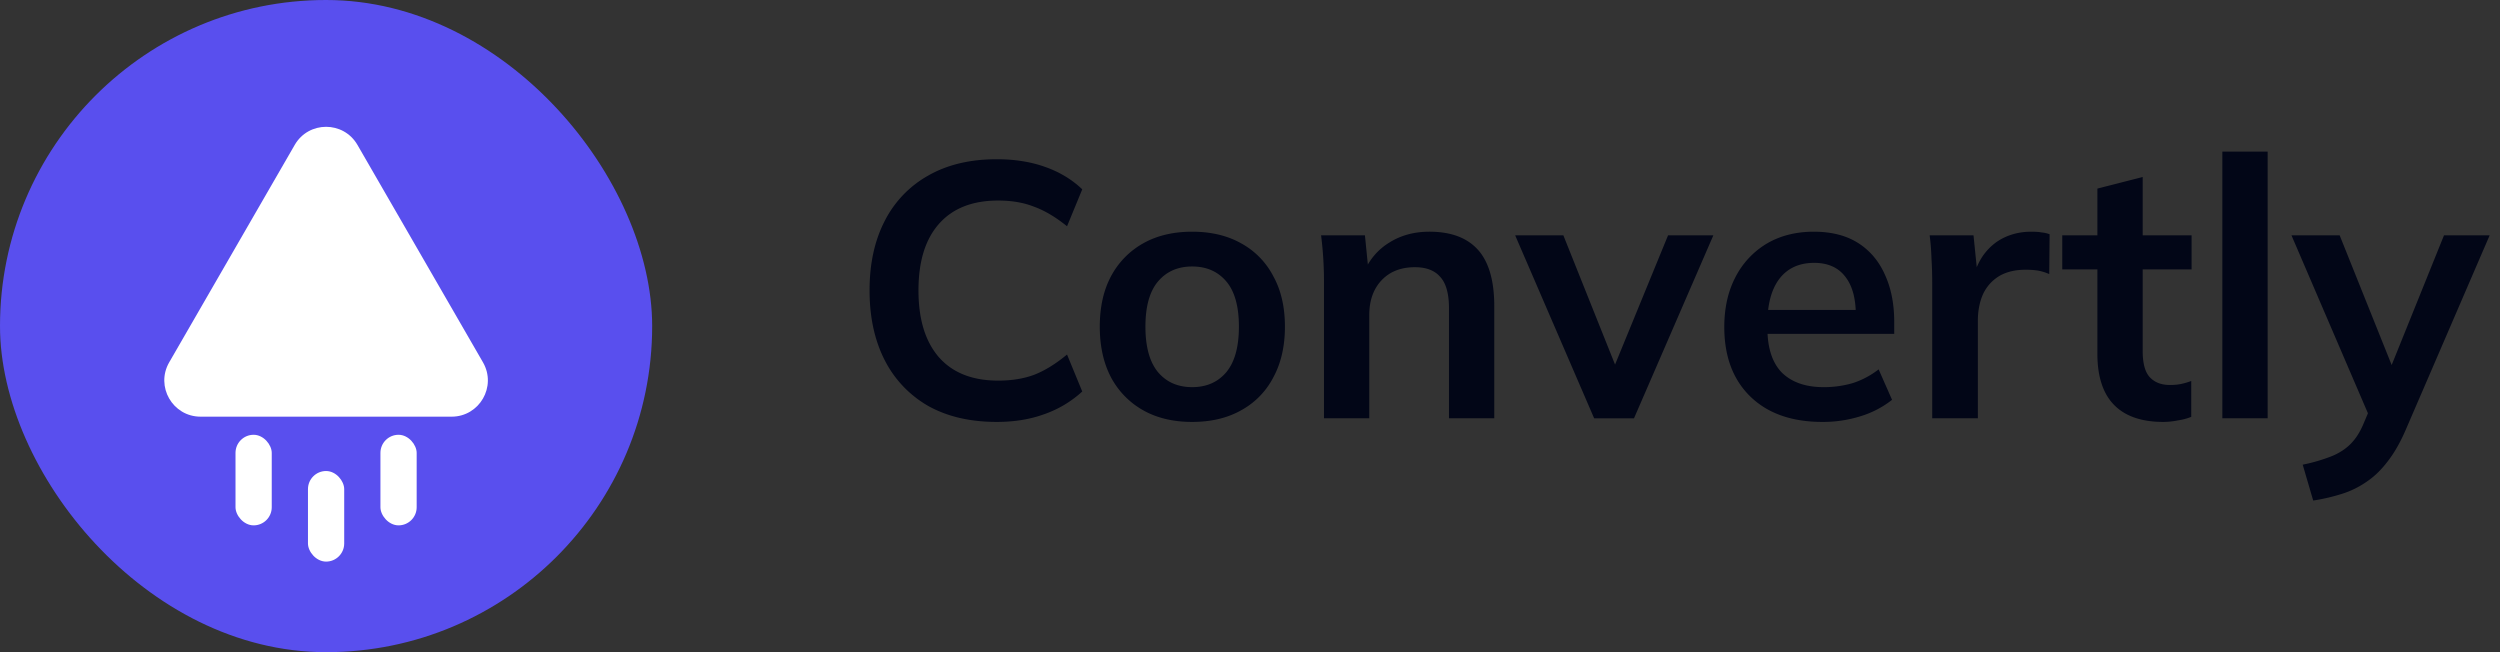 <svg xmlns="http://www.w3.org/2000/svg" width="138" height="36" fill="none"><rect width="100%" height="100%" fill="#333333" stroke="none"/><rect width="36" height="36" fill="#594FEE" rx="18"/><path fill="#fff" d="M16.268 8c.77-1.333 2.694-1.333 3.464 0l6.928 12c.77 1.333-.192 3-1.732 3H11.072c-1.54 0-2.502-1.667-1.732-3l6.928-12z"/><rect width="2" height="5" x="13" y="24" fill="#fff" rx="1"/><rect width="2" height="5" x="17" y="26" fill="#fff" rx="1"/><rect width="2" height="5" x="21" y="24" fill="#fff" rx="1"/><path fill="#020617" d="M55.02 23.29c-1.467 0-2.727-.293-3.78-.88a6.076 6.076 0 0 1-2.4-2.52c-.56-1.093-.84-2.38-.84-3.86s.28-2.76.84-3.84a5.949 5.949 0 0 1 2.4-2.5c1.053-.6 2.313-.9 3.78-.9.987 0 1.873.14 2.66.42.8.28 1.487.693 2.06 1.24l-.84 2.04c-.627-.507-1.233-.867-1.82-1.08-.573-.227-1.233-.34-1.98-.34-1.427 0-2.52.433-3.28 1.3-.747.853-1.12 2.073-1.12 3.66 0 1.587.373 2.813 1.12 3.68.76.867 1.853 1.3 3.28 1.3.747 0 1.407-.107 1.98-.32.587-.227 1.193-.6 1.82-1.12l.84 2.04a6.032 6.032 0 0 1-2.06 1.24c-.787.293-1.673.44-2.66.44zm10.788 0c-1.04 0-1.94-.213-2.7-.64a4.5 4.5 0 0 1-1.78-1.82c-.413-.787-.62-1.72-.62-2.8 0-1.08.207-2.007.62-2.78a4.5 4.5 0 0 1 1.78-1.82c.76-.427 1.66-.64 2.7-.64 1.04 0 1.94.213 2.7.64a4.34 4.34 0 0 1 1.78 1.82c.427.773.64 1.7.64 2.78 0 1.08-.213 2.013-.64 2.8a4.34 4.34 0 0 1-1.78 1.82c-.76.427-1.66.64-2.7.64zm0-1.92c.787 0 1.414-.273 1.88-.82.467-.56.7-1.4.7-2.52s-.233-1.953-.7-2.5c-.466-.547-1.093-.82-1.88-.82-.786 0-1.413.273-1.88.82-.466.547-.7 1.38-.7 2.5s.234 1.96.7 2.52c.467.547 1.094.82 1.88.82zm7.276 1.72v-7.58a20.175 20.175 0 0 0-.16-2.52h2.42l.2 2h-.24c.32-.707.794-1.247 1.42-1.62.627-.387 1.354-.58 2.18-.58 1.187 0 2.08.333 2.68 1 .6.667.9 1.707.9 3.12v6.18h-2.5v-6.06c0-.813-.16-1.393-.48-1.74-.306-.36-.773-.54-1.4-.54-.773 0-1.386.24-1.84.72-.453.48-.68 1.12-.68 1.92v5.7h-2.5zm14.913 0-4.36-10.1h2.66l3.16 7.9h-.62l3.24-7.9h2.5l-4.38 10.1h-2.2zm12.604.2c-1.693 0-3.02-.467-3.98-1.4-.96-.933-1.44-2.213-1.44-3.84 0-1.053.207-1.973.62-2.76a4.58 4.58 0 0 1 1.72-1.84c.747-.44 1.613-.66 2.6-.66.973 0 1.787.207 2.44.62.653.413 1.147.993 1.48 1.74.347.747.52 1.62.52 2.62v.66h-7.36v-1.32h5.58l-.34.28c0-.933-.2-1.647-.6-2.14-.387-.493-.953-.74-1.7-.74-.827 0-1.467.293-1.92.88-.44.587-.66 1.407-.66 2.46v.26c0 1.093.267 1.913.8 2.46.547.533 1.313.8 2.3.8a5.59 5.59 0 0 0 1.6-.22c.507-.16.987-.413 1.44-.76l.74 1.68a5.266 5.266 0 0 1-1.72.9 6.916 6.916 0 0 1-2.12.32zm6.057-.2v-7.52c0-.427-.013-.86-.04-1.3-.013-.44-.047-.867-.1-1.28h2.42l.28 2.76h-.4c.133-.667.353-1.22.66-1.66.32-.44.707-.767 1.16-.98.453-.213.947-.32 1.48-.32.24 0 .433.013.58.04.147.013.293.047.44.1l-.02 2.2a2.747 2.747 0 0 0-.66-.2 4.464 4.464 0 0 0-.66-.04c-.573 0-1.06.12-1.46.36a2.29 2.29 0 0 0-.88 1c-.187.427-.28.913-.28 1.46v5.38h-2.52zm12.758.2c-1.2 0-2.107-.313-2.72-.94s-.92-1.567-.92-2.82v-4.66h-1.94v-1.88h1.94v-2.58l2.5-.64v3.22h2.7v1.88h-2.7v4.5c0 .693.133 1.18.4 1.46s.633.42 1.1.42c.253 0 .467-.02.64-.06a3.58 3.58 0 0 0 .54-.16v1.98c-.227.093-.48.16-.76.2a3.98 3.98 0 0 1-.78.08zm3.258-.2V8.37h2.5v14.72h-2.5zm5.015 4.54-.58-1.98a9.524 9.524 0 0 0 1.58-.46c.427-.173.78-.4 1.06-.68s.513-.64.7-1.08l.5-1.18-.06.98-4.4-10.24h2.66l3.16 7.88h-.58l3.18-7.88h2.52l-4.6 10.66c-.307.72-.64 1.313-1 1.78-.36.48-.747.86-1.16 1.14a5 5 0 0 1-1.36.68 10.65 10.65 0 0 1-1.62.38z"/></svg>
